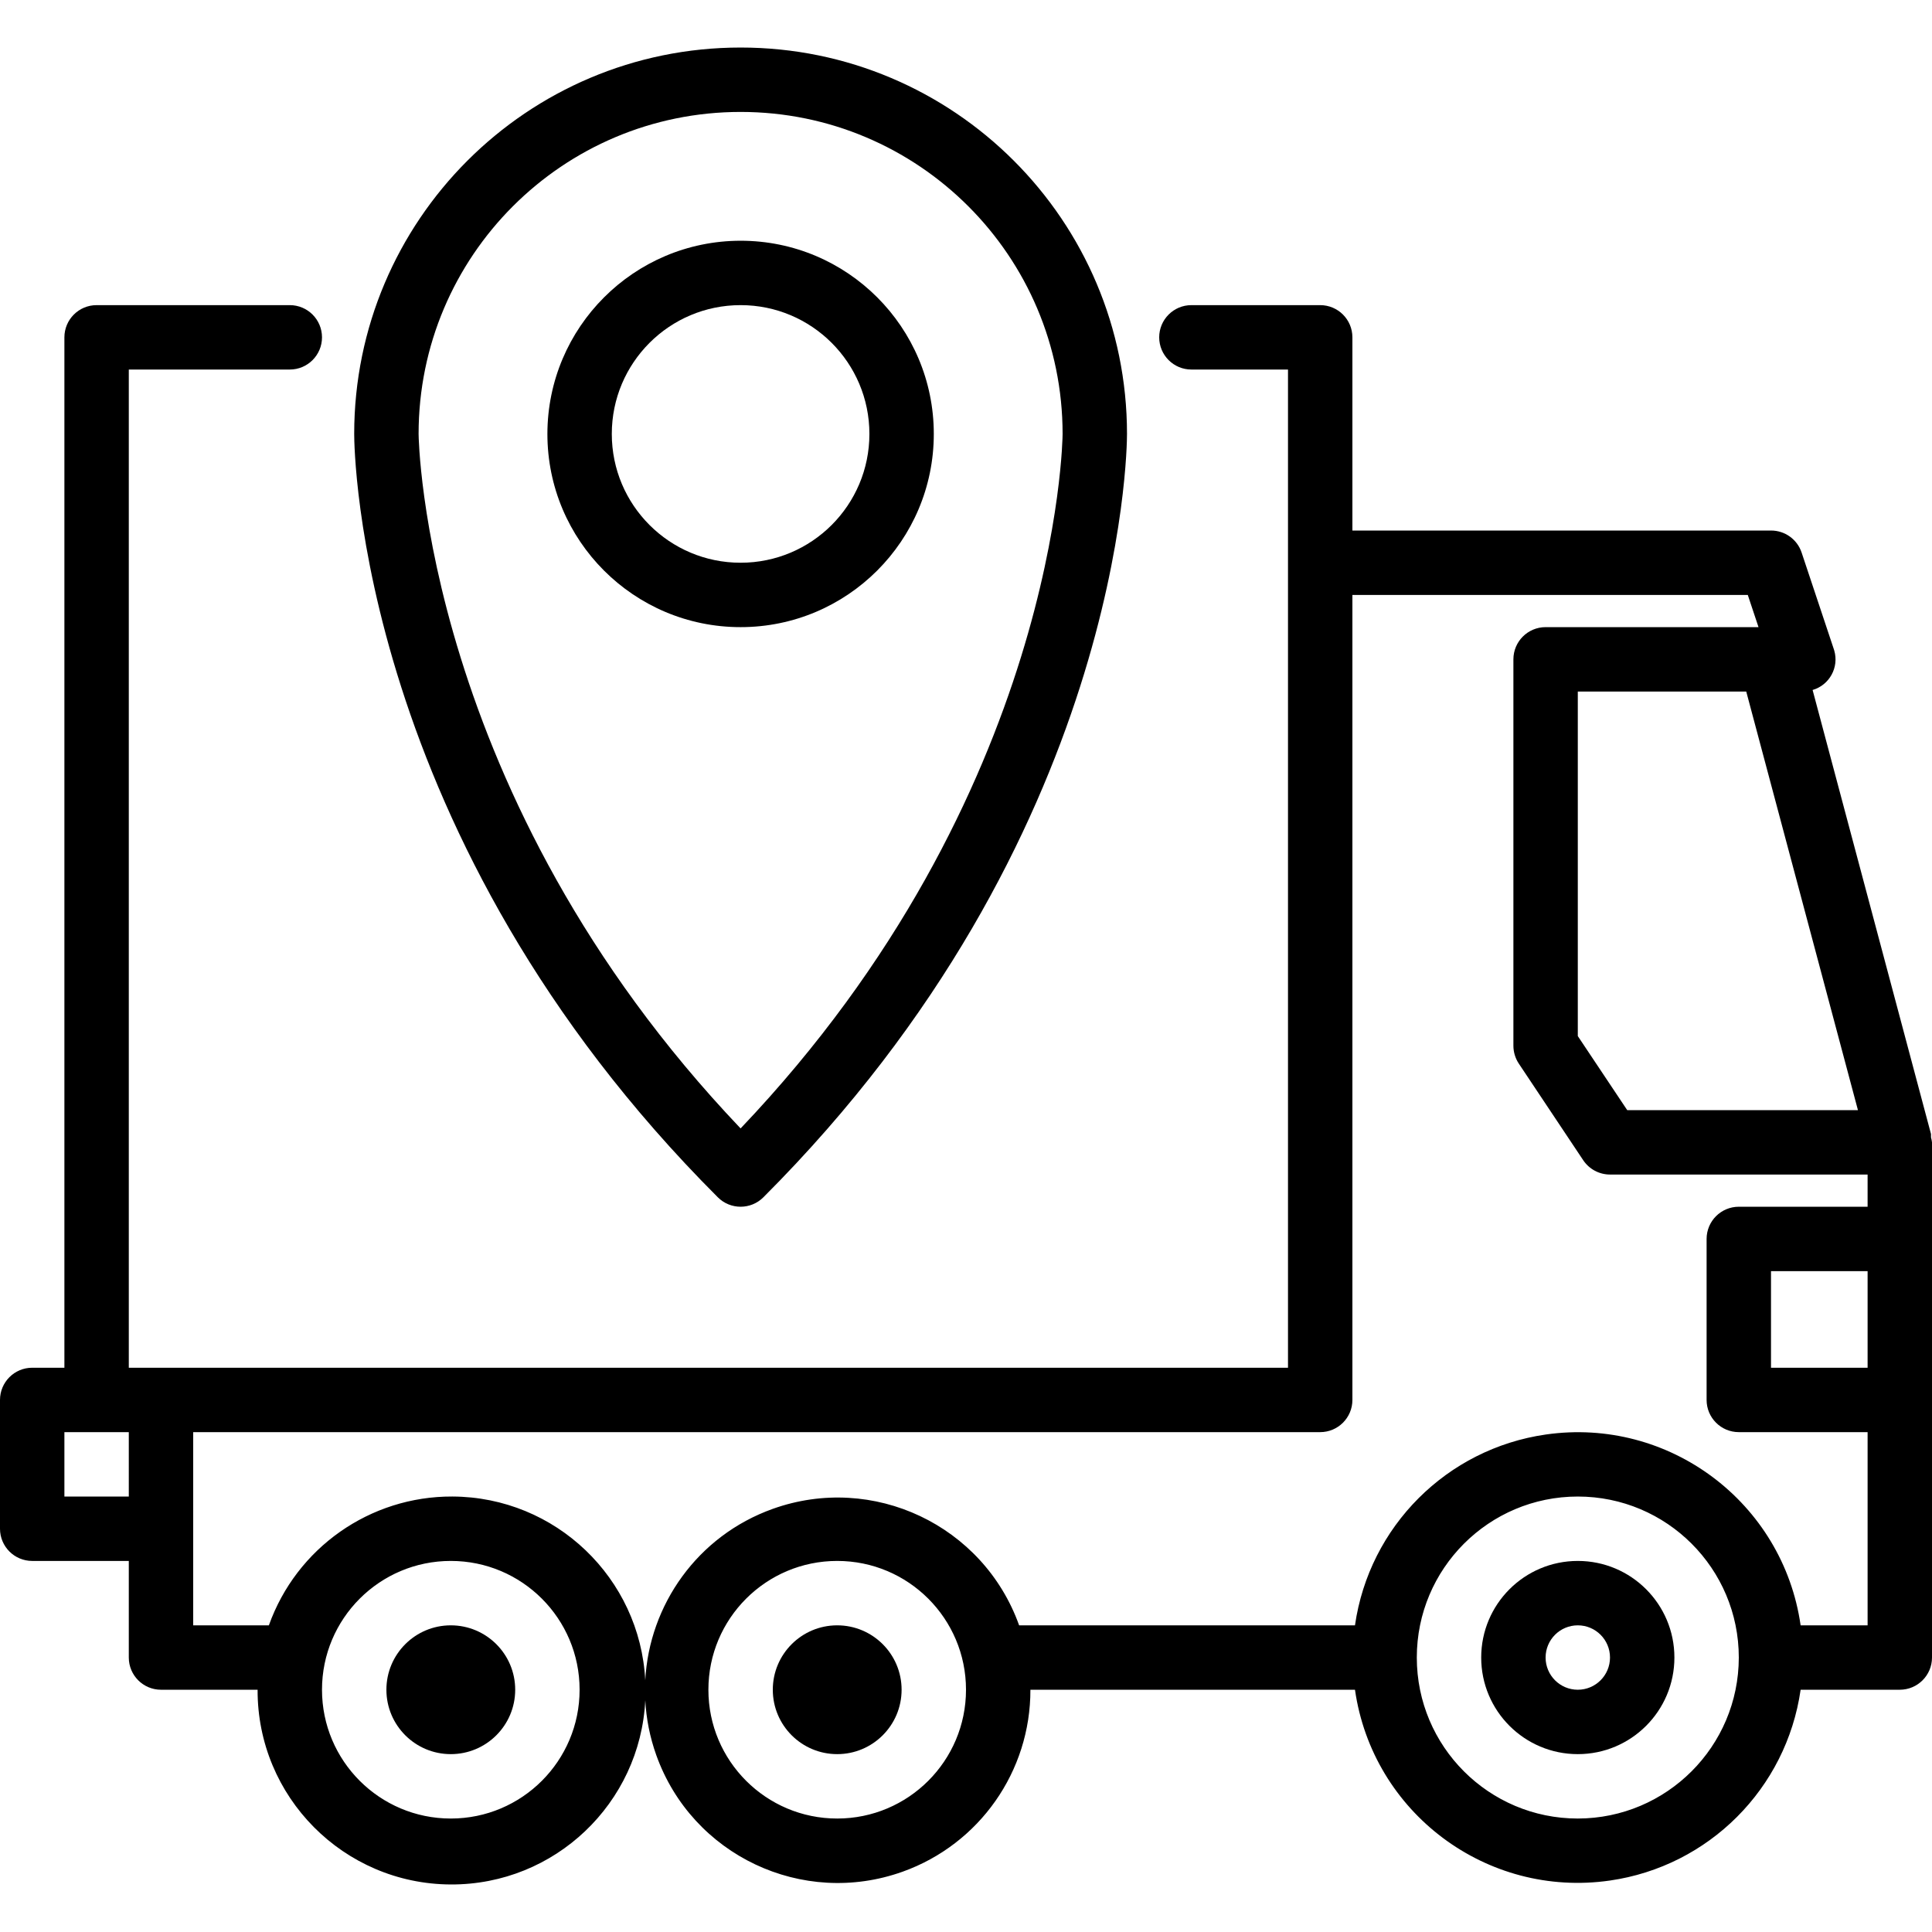 <?xml version="1.0" encoding="iso-8859-1"?>
<!-- Generator: Adobe Illustrator 19.0.0, SVG Export Plug-In . SVG Version: 6.00 Build 0)  -->
<svg version="1.1" id="Capa_1" xmlns="http://www.w3.org/2000/svg" xmlns:xlink="http://www.w3.org/1999/xlink" x="0px" y="0px"
	 viewBox="0 0 480 480" style="enable-background:new 0 0 480 480;" xml:space="preserve">
<g>
	<g>
		<path d="M392,387.81c-13.255,0-24,10.745-24,24s10.745,24,24,24s24-10.745,24-24S405.255,387.81,392,387.81z M392,419.81
			c-4.418,0-8-3.582-8-8s3.582-8,8-8s8,3.582,8,8S396.418,419.81,392,419.81z"/>
	</g>
</g>
<g>
	<g>
		<circle cx="208" cy="419.81" r="16"/>
	</g>
</g>
<g>
	<g>
		<circle cx="112" cy="419.81" r="16"/>
	</g>
</g>
<g>
	<g>
		<path d="M479.752,282.586c0.016-0.28,0.016-0.56,0-0.84l-29.416-110.32c4.194-1.225,6.602-5.618,5.377-9.813
			c-0.032-0.111-0.067-0.222-0.105-0.331l-8-24c-1.09-3.274-4.157-5.48-7.608-5.472H336v-48c0-4.418-3.582-8-8-8h-32
			c-4.418,0-8,3.582-8,8s3.582,8,8,8h24v248H32v-248h40c4.418,0,8-3.582,8-8s-3.582-8-8-8H24c-4.418,0-8,3.582-8,8v256H8
			c-4.418,0-8,3.582-8,8v32c0,4.418,3.582,8,8,8h24v24c0,4.418,3.582,8,8,8h24c-0.104,26.615,21.388,48.276,48.003,48.38
			c25.863,0.101,47.042-20.191,48.315-45.76c0.238,4.548,1.125,9.137,2.739,13.645c8.91,24.892,36.312,37.849,61.204,28.939
			c19.082-6.83,31.795-24.937,31.739-45.204h80.64c4.391,30.574,32.736,51.8,63.311,47.409c24.574-3.529,43.88-22.836,47.409-47.409
			H472c4.418,0,8-3.582,8-8v-128C479.954,283.395,479.871,282.986,479.752,282.586z M32,371.81H16v-16h16V371.81z M461.6,275.81
			h-57.32L392,257.41v-85.6h41.848L461.6,275.81z M112,451.81c-17.673,0-32-14.327-32-32c0-17.673,14.327-32,32-32s32,14.327,32,32
			C144,437.483,129.673,451.81,112,451.81z M208,451.81c-17.673,0-32-14.327-32-32c0-17.673,14.327-32,32-32s32,14.327,32,32
			C240,437.483,225.673,451.81,208,451.81z M392,451.81c-22.091,0-40-17.909-40-40c0-22.091,17.909-40,40-40
			c22.091,0,40,17.909,40,40C431.974,433.89,414.08,451.783,392,451.81z M464,339.81h-24v-24h24V339.81z M464,299.81h-32
			c-4.418,0-8,3.582-8,8v40c0,4.418,3.582,8,8,8h32v48h-16.64c-4.391-30.575-32.736-51.8-63.311-47.409
			c-24.574,3.529-43.88,22.835-47.409,47.409H253.2c-8.91-24.893-36.312-37.849-61.204-28.939
			c-18.735,6.706-30.704,23.887-31.683,42.589c-1.315-25.352-22.232-45.553-47.932-45.653c-20.443-0.08-38.713,12.747-45.58,32.003
			H48v-48h280c4.418,0,8-3.582,8-8v-200h98.232l2.664,8H384c-4.418,0-8,3.582-8,8v96c0.003,1.58,0.47,3.124,1.344,4.44l16,24
			c1.484,2.225,3.982,3.56,6.656,3.56h64V299.81z"/>
	</g>
</g>
<g>
	<g>
		<path d="M184,11.81c-53.019,0-96,42.981-96,96c0,4.056,1.024,100.336,90.344,189.656c3.124,3.123,8.188,3.123,11.312,0
			C278.976,208.146,280,111.866,280,107.81C280,54.79,237.019,11.81,184,11.81z M184,280.354c-78.784-82.776-80-171.576-80-172.544
			c0-44.183,35.817-80,80-80s80,35.817,80,80C264,108.714,263.072,197.298,184,280.354z"/>
	</g>
</g>
<g>
	<g>
		<path d="M184,59.81c-26.499,0.026-47.974,21.501-48,48c0,26.51,21.49,48,48,48c26.51,0,48-21.49,48-48S210.51,59.81,184,59.81z
			 M184,139.81c-17.673,0-32-14.327-32-32s14.327-32,32-32s32,14.327,32,32S201.673,139.81,184,139.81z"/>
	</g>
</g>
<g>
</g>
<g>
</g>
<g>
</g>
<g>
</g>
<g>
</g>
<g>
</g>
<g>
</g>
<g>
</g>
<g>
</g>
<g>
</g>
<g>
</g>
<g>
</g>
<g>
</g>
<g>
</g>
<g>
</g>
</svg>
